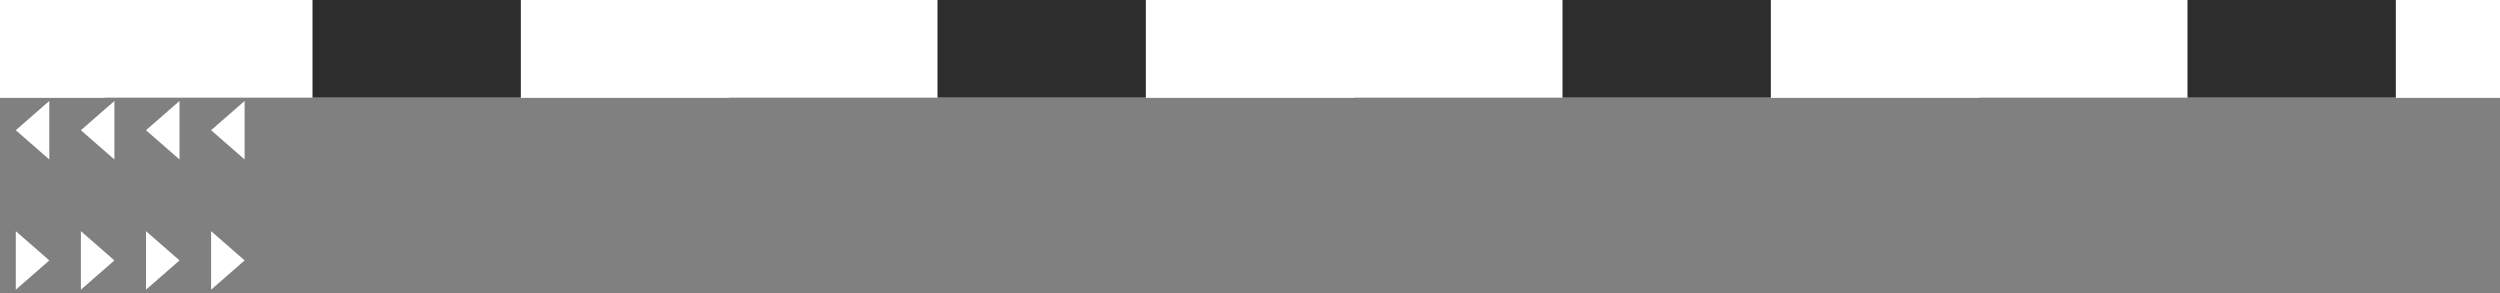 <?xml version="1.0" encoding="utf-8"?>
<!-- Generator: Adobe Illustrator 15.0.0, SVG Export Plug-In . SVG Version: 6.00 Build 0)  -->
<!DOCTYPE svg PUBLIC "-//W3C//DTD SVG 1.1//EN" "http://www.w3.org/Graphics/SVG/1.1/DTD/svg11.dtd">
<svg version="1.1" id="Calque_1" xmlns="http://www.w3.org/2000/svg" xmlns:xlink="http://www.w3.org/1999/xlink" x="0px" y="0px"
	 width="384px" height="45px" viewBox="0 0 384 45" enable-background="new 0 0 384 45" xml:space="preserve">
<rect x="0" y="0" width="384" height="45" fill="#808080" stroke="none"/>
<rect fill="#FFFFFF" width="384" height="15"/>
<rect fill="#FFFFFF" width="16" height="15"/>
<rect x="80" fill="#FFFFFF" width="16" height="15"/>
<rect x="96" fill="#FFFFFF" width="16" height="15"/>
<rect x="176" fill="#FFFFFF" width="16" height="15"/>
<rect x="192" fill="#FFFFFF" width="16" height="15"/>
<rect x="272" fill="#FFFFFF" width="16" height="15"/>
<rect x="288" fill="#FFFFFF" width="16" height="15"/>
<rect x="368" fill="#FFFFFF" width="16" height="15"/>
<polygon fill="#FFFFFF" points="2.426,35.506 2.426,44.494 7.574,40 "/>
<polygon fill="#FFFFFF" points="7.573,24.495 7.573,15.507 2.425,20.001 "/>
<polygon fill="#FFFFFF" points="17.573,24.496 17.573,15.508 12.425,20.002 "/>
<polygon fill="#FFFFFF" points="27.573,24.495 27.573,15.507 22.425,20.001 "/>
<polygon fill="#FFFFFF" points="37.573,24.495 37.573,15.507 32.425,20.001 "/>
<polygon fill="#FFFFFF" points="12.425,35.506 12.425,44.494 17.573,40 "/>
<polygon fill="#FFFFFF" points="22.425,35.506 22.425,44.494 27.573,40 "/>
<polygon fill="#FFFFFF" points="32.425,35.506 32.425,44.494 37.573,40 "/>
<rect x="48" fill="#2D2D2D" width="32" height="15"/>
<rect x="144" fill="#2D2D2D" width="32" height="15"/>
<rect x="240" fill="#2D2D2D" width="32" height="15"/>
<rect x="336" fill="#2D2D2D" width="32" height="15"/>
</svg>
